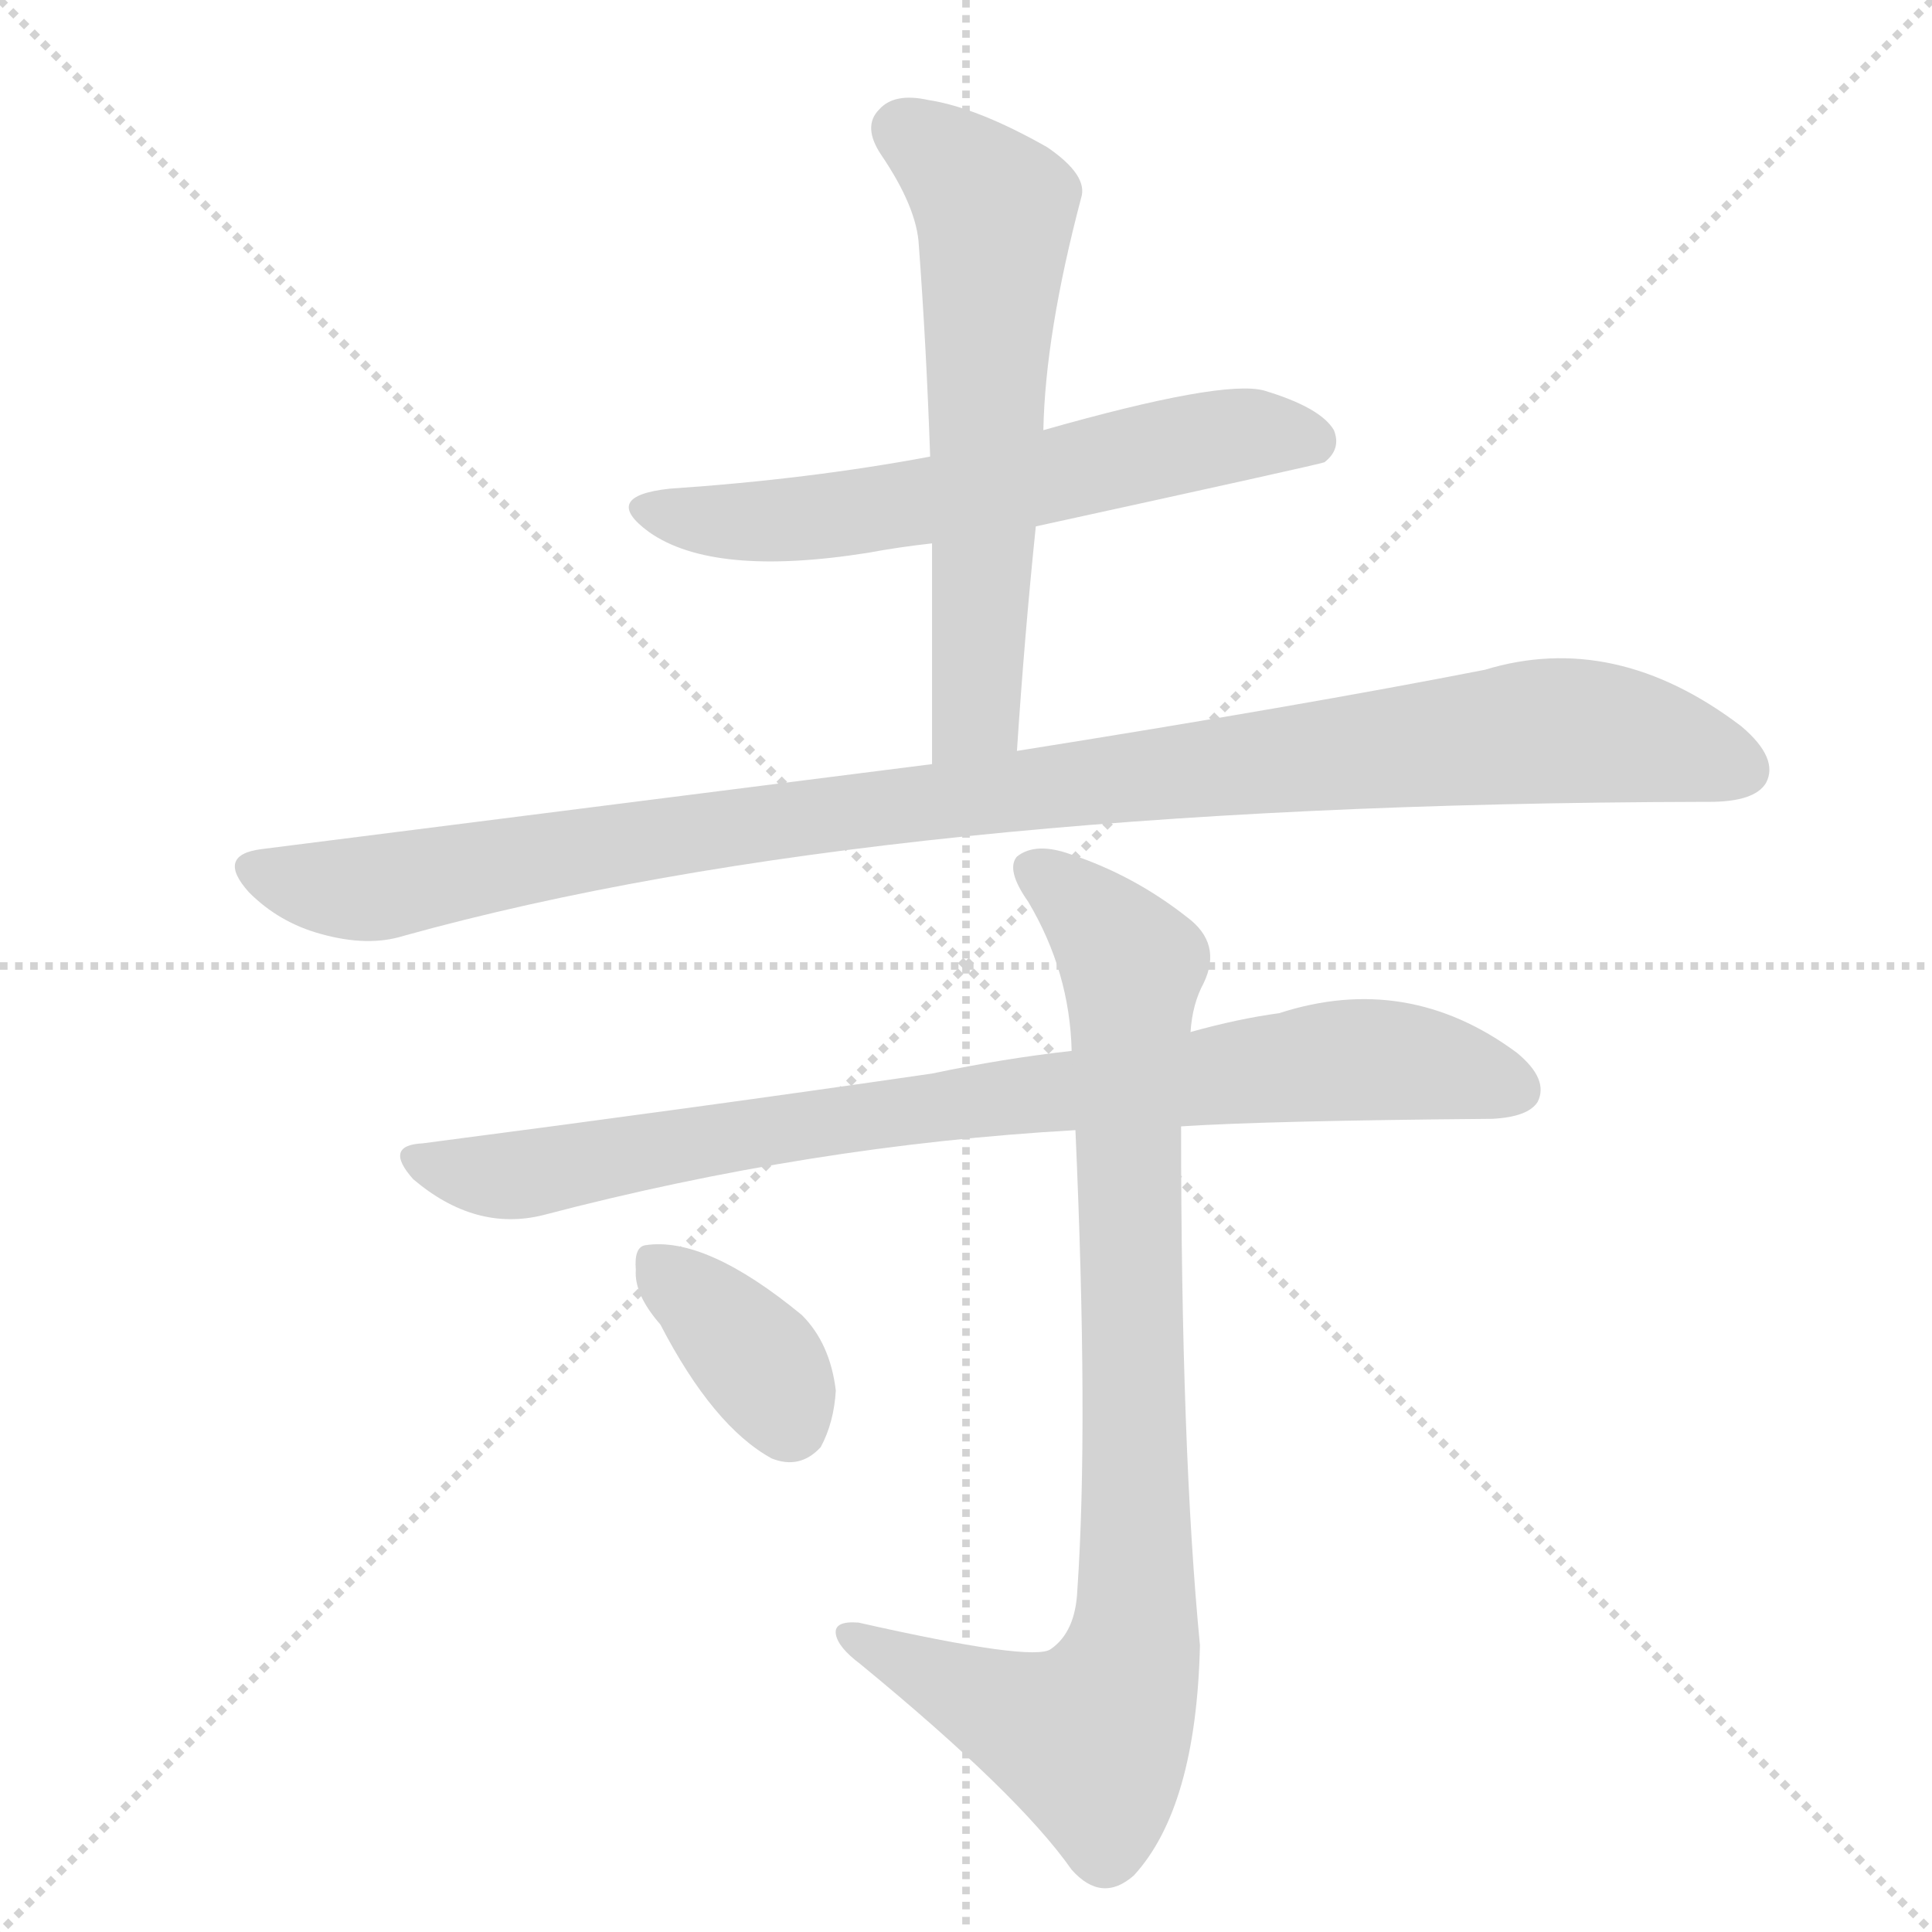 <svg version="1.1" viewBox="0 0 1024 1024" xmlns="http://www.w3.org/2000/svg">
  <g stroke="lightgray" stroke-dasharray="1,1" stroke-width="1" transform="scale(4, 4)">
    <line x1="0" y1="0" x2="256" y2="256"></line>
    <line x1="256" y1="0" x2="0" y2="256"></line>
    <line x1="128" y1="0" x2="128" y2="256"></line>
    <line x1="0" y1="128" x2="256" y2="128"></line>
  </g>
  <g transform="scale(1, -1) translate(0, -848)">
    <style type="text/css">
      
        @keyframes keyframes0 {
          from {
            stroke: blue;
            stroke-dashoffset: 615;
            stroke-width: 128;
          }
          67% {
            animation-timing-function: step-end;
            stroke: blue;
            stroke-dashoffset: 0;
            stroke-width: 128;
          }
          to {
            stroke: black;
            stroke-width: 1024;
          }
        }
        #make-me-a-hanzi-animation-0 {
          animation: keyframes0 0.75s both;
          animation-delay: 0s;
          animation-timing-function: linear;
        }
      
        @keyframes keyframes1 {
          from {
            stroke: blue;
            stroke-dashoffset: 612;
            stroke-width: 128;
          }
          67% {
            animation-timing-function: step-end;
            stroke: blue;
            stroke-dashoffset: 0;
            stroke-width: 128;
          }
          to {
            stroke: black;
            stroke-width: 1024;
          }
        }
        #make-me-a-hanzi-animation-1 {
          animation: keyframes1 0.748s both;
          animation-delay: 0.75s;
          animation-timing-function: linear;
        }
      
        @keyframes keyframes2 {
          from {
            stroke: blue;
            stroke-dashoffset: 1052;
            stroke-width: 128;
          }
          77% {
            animation-timing-function: step-end;
            stroke: blue;
            stroke-dashoffset: 0;
            stroke-width: 128;
          }
          to {
            stroke: black;
            stroke-width: 1024;
          }
        }
        #make-me-a-hanzi-animation-2 {
          animation: keyframes2 1.106s both;
          animation-delay: 1.499s;
          animation-timing-function: linear;
        }
      
        @keyframes keyframes3 {
          from {
            stroke: blue;
            stroke-dashoffset: 846;
            stroke-width: 128;
          }
          73% {
            animation-timing-function: step-end;
            stroke: blue;
            stroke-dashoffset: 0;
            stroke-width: 128;
          }
          to {
            stroke: black;
            stroke-width: 1024;
          }
        }
        #make-me-a-hanzi-animation-3 {
          animation: keyframes3 0.938s both;
          animation-delay: 2.605s;
          animation-timing-function: linear;
        }
      
        @keyframes keyframes4 {
          from {
            stroke: blue;
            stroke-dashoffset: 883;
            stroke-width: 128;
          }
          74% {
            animation-timing-function: step-end;
            stroke: blue;
            stroke-dashoffset: 0;
            stroke-width: 128;
          }
          to {
            stroke: black;
            stroke-width: 1024;
          }
        }
        #make-me-a-hanzi-animation-4 {
          animation: keyframes4 0.969s both;
          animation-delay: 3.543s;
          animation-timing-function: linear;
        }
      
        @keyframes keyframes5 {
          from {
            stroke: blue;
            stroke-dashoffset: 366;
            stroke-width: 128;
          }
          54% {
            animation-timing-function: step-end;
            stroke: blue;
            stroke-dashoffset: 0;
            stroke-width: 128;
          }
          to {
            stroke: black;
            stroke-width: 1024;
          }
        }
        #make-me-a-hanzi-animation-5 {
          animation: keyframes5 0.548s both;
          animation-delay: 4.512s;
          animation-timing-function: linear;
        }
      
    </style>
    
      <path d="M 549 569 Q 700 602 702 603 Q 711 610 707 620 Q 700 632 670 641 Q 648 647 553 620 L 493 606 Q 429 594 355 589 Q 318 585 344 566 Q 378 542 460 555 Q 476 558 494 560 L 549 569 Z" fill="lightgray"></path>
    
      <path d="M 539 450 Q 543 511 549 569 L 553 620 Q 554 671 573 743 Q 577 755 555 770 Q 518 791 492 795 Q 474 799 466 790 Q 457 781 467 766 Q 486 738 487 718 Q 491 664 493 606 L 494 560 L 494 443 C 494 413 537 420 539 450 Z" fill="lightgray"></path>
    
      <path d="M 494 443 L 139 398 Q 114 395 132 375 Q 148 359 170 353 Q 195 346 214 352 Q 466 422 902 423 L 906 423 Q 930 423 936 433 Q 943 446 923 463 Q 856 514 787 493 Q 690 474 539 450 L 494 443 Z" fill="lightgray"></path>
    
      <path d="M 626 251 Q 672 254 791 255 Q 810 256 815 264 Q 821 276 804 290 Q 746 333 678 311 Q 656 308 631 301 L 568 291 Q 532 287 494 279 Q 370 261 224 242 Q 203 241 219 223 Q 252 195 288 204 Q 429 241 570 249 L 626 251 Z" fill="lightgray"></path>
    
      <path d="M 570 249 Q 577 92 571 5 Q 570 -17 557 -26 Q 548 -33 455 -12 Q 442 -11 443 -18 Q 444 -25 456 -34 Q 540 -103 568 -143 Q 584 -161 601 -146 Q 634 -110 636 -24 Q 626 79 626 251 L 631 301 Q 632 316 638 327 Q 648 348 629 362 Q 601 384 568 395 Q 549 402 539 394 Q 533 387 545 370 Q 567 333 568 291 L 570 249 Z" fill="lightgray"></path>
    
      <path d="M 350 146 Q 378 92 409 75 Q 424 69 435 81 Q 442 94 443 111 Q 440 136 425 151 Q 374 193 342 188 Q 336 187 337 175 Q 336 162 350 146 Z" fill="lightgray"></path>
    
    
      <clipPath id="make-me-a-hanzi-clip-0">
        <path d="M 549 569 Q 700 602 702 603 Q 711 610 707 620 Q 700 632 670 641 Q 648 647 553 620 L 493 606 Q 429 594 355 589 Q 318 585 344 566 Q 378 542 460 555 Q 476 558 494 560 L 549 569 Z"></path>
      </clipPath>
      <path clip-path="url(#make-me-a-hanzi-clip-0)" d="M 347 579 L 386 571 L 429 573 L 559 594 L 571 601 L 659 618 L 699 611" fill="none" id="make-me-a-hanzi-animation-0" stroke-dasharray="487 974" stroke-linecap="round"></path>
    
      <clipPath id="make-me-a-hanzi-clip-1">
        <path d="M 539 450 Q 543 511 549 569 L 553 620 Q 554 671 573 743 Q 577 755 555 770 Q 518 791 492 795 Q 474 799 466 790 Q 457 781 467 766 Q 486 738 487 718 Q 491 664 493 606 L 494 560 L 494 443 C 494 413 537 420 539 450 Z"></path>
      </clipPath>
      <path clip-path="url(#make-me-a-hanzi-clip-1)" d="M 479 779 L 527 737 L 518 474 L 501 450" fill="none" id="make-me-a-hanzi-animation-1" stroke-dasharray="484 968" stroke-linecap="round"></path>
    
      <clipPath id="make-me-a-hanzi-clip-2">
        <path d="M 494 443 L 139 398 Q 114 395 132 375 Q 148 359 170 353 Q 195 346 214 352 Q 466 422 902 423 L 906 423 Q 930 423 936 433 Q 943 446 923 463 Q 856 514 787 493 Q 690 474 539 450 L 494 443 Z"></path>
      </clipPath>
      <path clip-path="url(#make-me-a-hanzi-clip-2)" d="M 136 386 L 194 377 L 365 407 L 826 461 L 886 453 L 923 440" fill="none" id="make-me-a-hanzi-animation-2" stroke-dasharray="924 1848" stroke-linecap="round"></path>
    
      <clipPath id="make-me-a-hanzi-clip-3">
        <path d="M 626 251 Q 672 254 791 255 Q 810 256 815 264 Q 821 276 804 290 Q 746 333 678 311 Q 656 308 631 301 L 568 291 Q 532 287 494 279 Q 370 261 224 242 Q 203 241 219 223 Q 252 195 288 204 Q 429 241 570 249 L 626 251 Z"></path>
      </clipPath>
      <path clip-path="url(#make-me-a-hanzi-clip-3)" d="M 221 233 L 278 225 L 490 261 L 732 287 L 804 270" fill="none" id="make-me-a-hanzi-animation-3" stroke-dasharray="718 1436" stroke-linecap="round"></path>
    
      <clipPath id="make-me-a-hanzi-clip-4">
        <path d="M 570 249 Q 577 92 571 5 Q 570 -17 557 -26 Q 548 -33 455 -12 Q 442 -11 443 -18 Q 444 -25 456 -34 Q 540 -103 568 -143 Q 584 -161 601 -146 Q 634 -110 636 -24 Q 626 79 626 251 L 631 301 Q 632 316 638 327 Q 648 348 629 362 Q 601 384 568 395 Q 549 402 539 394 Q 533 387 545 370 Q 567 333 568 291 L 570 249 Z"></path>
      </clipPath>
      <path clip-path="url(#make-me-a-hanzi-clip-4)" d="M 548 388 L 586 355 L 600 334 L 599 -33 L 578 -74 L 528 -57 L 451 -19" fill="none" id="make-me-a-hanzi-animation-4" stroke-dasharray="755 1510" stroke-linecap="round"></path>
    
      <clipPath id="make-me-a-hanzi-clip-5">
        <path d="M 350 146 Q 378 92 409 75 Q 424 69 435 81 Q 442 94 443 111 Q 440 136 425 151 Q 374 193 342 188 Q 336 187 337 175 Q 336 162 350 146 Z"></path>
      </clipPath>
      <path clip-path="url(#make-me-a-hanzi-clip-5)" d="M 348 178 L 403 125 L 418 95" fill="none" id="make-me-a-hanzi-animation-5" stroke-dasharray="238 476" stroke-linecap="round"></path>
    
  </g>
</svg>